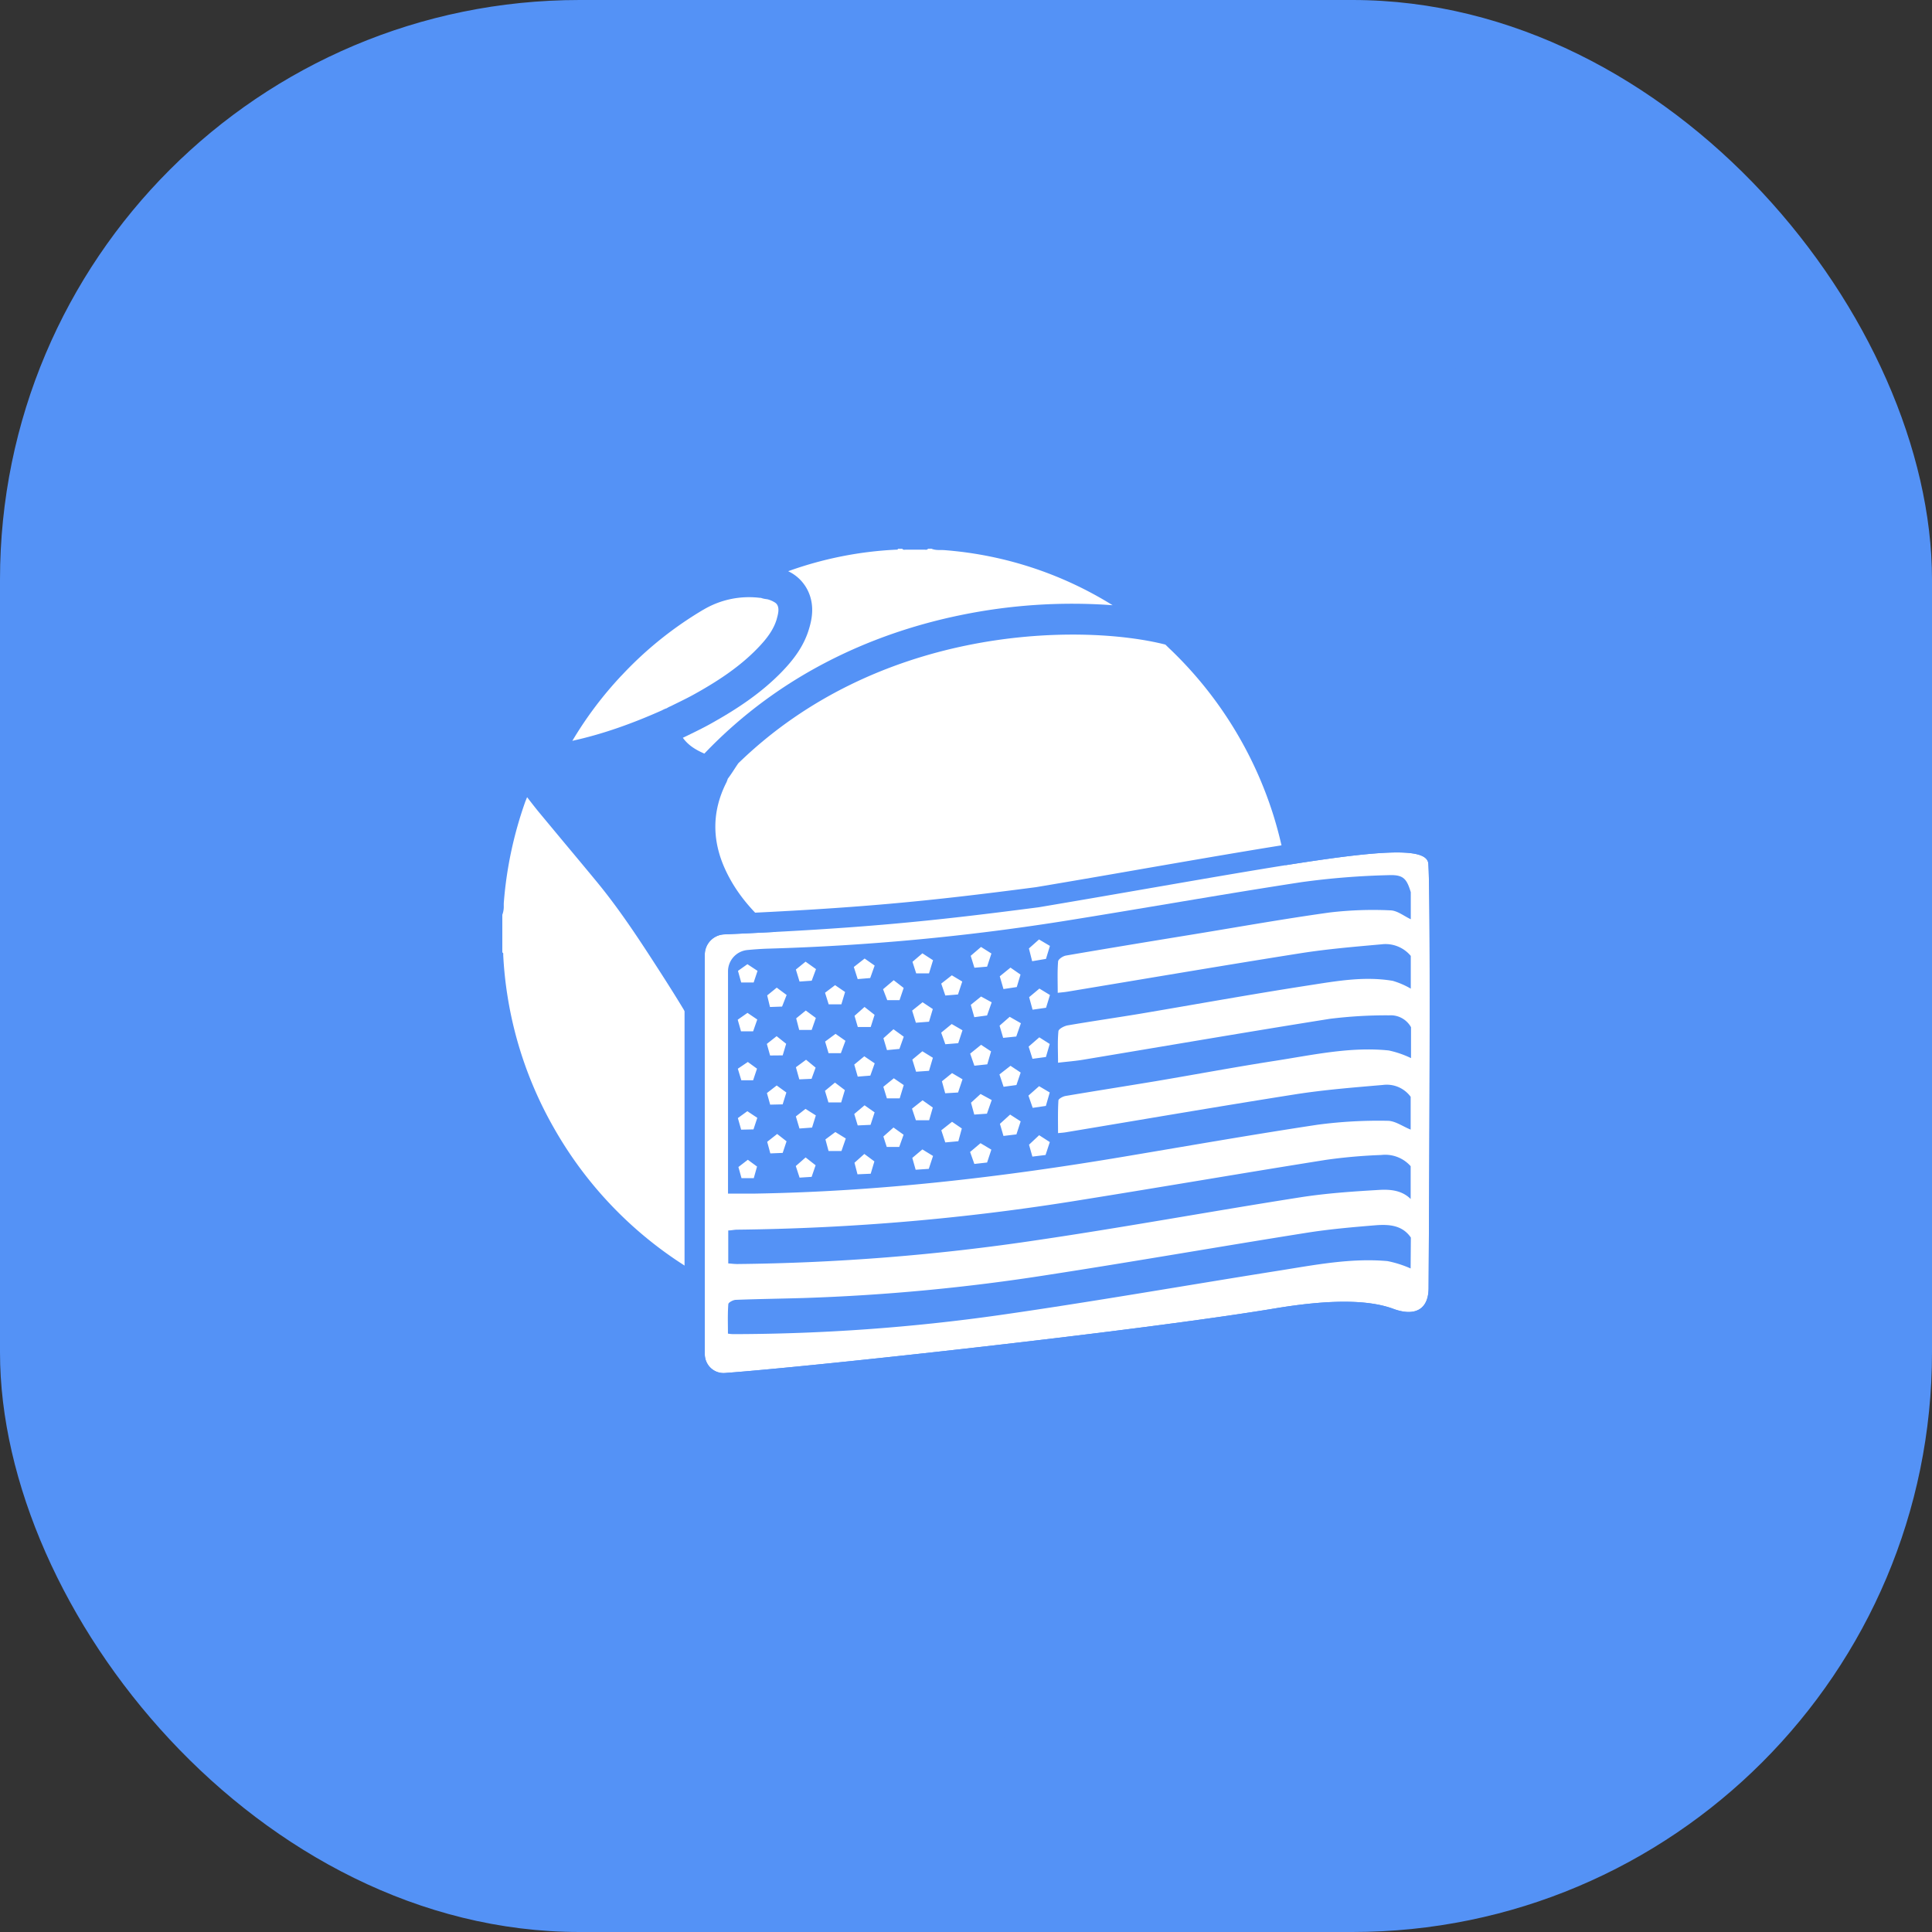 <svg width="40" height="40" viewBox="0 0 40 40" fill="none" xmlns="http://www.w3.org/2000/svg"><rect x="0" y="0" width="40" height="40" fill="#333333" stroke="none"/><rect fill="#5492F6" width="40" height="40" rx="12"/><g transform="translate(4 4)"><circle cx="16" cy="16" r="14" fill="#fff"/><svg width="32" height="32" viewBox="0 0 40 40" xmlns="http://www.w3.org/2000/svg"><circle cx="20" cy="20" r="20" fill="#5492F6"/><path d="M19.105 9.2c.077.034.16.035.24.035.035 0 .07 0 .103.003a9.63 9.63 0 014.346 1.425 14.306 14.306 0 00-3.937.257c-2.217.455-4.644 1.502-6.628 3.583-.208-.09-.4-.201-.543-.39l-.014-.019.098-.047.045-.022c.216-.105.447-.218.67-.347.614-.347 1.224-.751 1.747-1.29.283-.293.574-.653.711-1.132.068-.23.13-.545.002-.883a1.073 1.073 0 00-.547-.59 9.593 9.593 0 012.798-.558c.018.001.037.002.045-.022h.11c.021.029.05.026.077.023l.025-.001h.462l.024.001c.027.003.056.006.078-.024l.088-.002zM13.999 14.86l.001.001.007-.01-.008.01z" fill="#fff"/><path d="M14.11 14.75c-.039.056-.076.112-.112.168-.053.08-.105.16-.163.236a.74.74 0 01-.034.092c-.4.788-.373 1.577.017 2.358.333.671.848 1.192 1.431 1.647 1.016.794 2.156 1.36 3.345 1.842a.813.813 0 00.052.018c.044.015.09.03.125.062a6.14 6.14 0 00-1.29 1.084c-.74.843-.996 1.782-.595 2.865a5.806 5.806 0 001.474 2.217c.384.365.807.68 1.301.884.244.1.495.187.762.136.329-.065.652-.158.965-.277a.916.916 0 00.46.269c.405.09.785.007 1.144-.178a9.974 9.974 0 002.39-1.755c.661-.65 1.23-1.386 1.693-2.188l.01-.018c.029-.049.06-.1.02-.155-.04-.054-.096-.046-.153-.038l-.02.002a2.571 2.571 0 00-.346.078c-.091.024-.183.05-.276.066.182-.304.34-.621.475-.95h.003l.063-.005c.164-.015.33-.03.49-.087.183-.062.35-.134.428-.344a10.318 10.318 0 00.19-6.669 10.16 10.16 0 00-2.656-4.29l-.03-.028-.113-.11c-1.072-.274-3.003-.418-5.142.021-1.982.407-4.118 1.31-5.908 3.048zM8 18.675a.603.603 0 00.037-.237c0-.032 0-.063.003-.095.07-.885.257-1.758.554-2.595l.027-.067.02-.05.124.16c.064.081.125.16.19.238l.66.794c.276.33.551.66.825.992.62.752 1.15 1.57 1.676 2.388.472.736.933 1.478 1.307 2.27.408.86.715 1.752.844 2.698.041.308.037.618.033.928l-.003.21a16.56 16.56 0 01-.092 1.699c-.004.036-.01.072-.016.108-.007.044-.014.088-.018.132-.009.11-.07.13-.166.115-.289-.05-.548-.175-.798-.317a10.16 10.16 0 01-3.873-3.856 10.031 10.031 0 01-1.194-3.377 9.852 9.852 0 01-.117-1.105c.003-.022.005-.045-.023-.06v-.973zM14.629 10.468c-.498-.053-1 .057-1.43.314h-.002a9.522 9.522 0 00-2.103 1.692l-.002.001a9.697 9.697 0 00-1.28 1.698l.033-.008.008-.002c.78-.174 1.534-.448 2.28-.78a.626.626 0 01.123-.054.582.582 0 01.103-.053l.074-.037c.219-.107.421-.205.618-.319l.003-.001c.581-.329 1.11-.685 1.55-1.14.248-.255.421-.49.5-.764v-.004c.051-.173.05-.26.025-.327a.18.18 0 00-.072-.09.69.69 0 00-.196-.085l-.064-.009a.654.654 0 01-.105-.027.644.644 0 01-.063-.005z" fill="#fff"/><path d="M31.972 28.338c.025-4.092.051-10.218-.007-10.986-.055-.724-3.412 0-10.076 1.127-2.848.371-4.601.547-8.145.702a.527.527 0 00-.504.525v10.331c0 .29.233.518.522.496 2.332-.172 10.783-1.096 14.238-1.672 1.681-.28 2.555-.175 3.06.012.537.198.908.037.912-.535z" fill="#fff"/><path fill-rule="evenodd" clip-rule="evenodd" d="M32.488 17.313c.06.796.033 6.958.008 11.029-.003.39-.138.8-.53 1.013-.356.194-.763.13-1.087.01-.381-.142-1.15-.26-2.793.014-3.474.579-11.942 1.505-14.285 1.677a1.011 1.011 0 01-1.085-1.019V19.706a1.05 1.05 0 011.005-1.048c3.524-.155 5.262-.329 8.09-.698 1.073-.18 2.063-.352 2.968-.51 1.89-.327 3.413-.59 4.555-.748.84-.115 1.514-.18 1.99-.161.233.009.473.038.672.124.22.094.465.297.492.648zm-10.6 1.166c1.086-.183 2.083-.356 2.993-.514 4.678-.81 7.038-1.219 7.084-.613.058.768.032 6.894.007 10.986-.004.572-.375.733-.911.535-.506-.187-1.38-.292-3.061-.012-3.455.576-11.906 1.5-14.238 1.672a.487.487 0 01-.522-.496V19.706c0-.281.223-.512.504-.524 3.544-.156 5.297-.332 8.145-.703z" fill="#5492F6"/><path d="M31.508 23.385v.849c-.202-.08-.402-.228-.598-.228a11.99 11.99 0 00-1.812.102c-1.666.252-3.325.543-4.986.822-3.166.533-6.347.907-9.561.96h-.71v-5.565-.2a.555.555 0 01.517-.54c.182-.017.365-.03.548-.035a59.746 59.746 0 007.558-.702c2.073-.33 4.142-.7 6.218-1.018a19.87 19.87 0 012.254-.181c.384-.015.468.09.575.441v.7c-.175-.081-.348-.225-.525-.23a9.579 9.579 0 00-1.566.054c-1.198.166-2.377.378-3.566.572-1.09.178-2.18.357-3.268.544-.077.013-.197.094-.202.15-.022.261-.01.526-.01.814.11-.012.183-.018.254-.03 2.008-.333 4.012-.675 6.021-.993.696-.11 1.401-.169 2.105-.232a.85.85 0 01.757.3v.847a2.12 2.12 0 00-.467-.202c-.748-.126-1.477.01-2.205.122-1.452.225-2.898.487-4.341.731-.623.103-1.247.193-1.868.3-.088.016-.232.09-.238.15-.026.26-.01.524-.01.816.239-.028.448-.044.646-.077 2.129-.354 4.256-.72 6.388-1.059.51-.063 1.024-.094 1.538-.09a.6.6 0 01.563.307v.8a2.558 2.558 0 00-.575-.198c-.995-.103-1.968.117-2.943.268-1.023.159-2.043.35-3.065.523-.786.131-1.574.254-2.36.387-.068.012-.18.073-.182.115-.018.277-.01.556-.01.846.094-.009.142-.012.191-.02 1.98-.329 3.96-.67 5.943-.983.748-.118 1.516-.178 2.277-.244a.767.767 0 01.715.307zm-9.88-3.84l.084.331.358-.06.102-.336-.282-.167-.262.233zm.098 4.126l.341-.05.1-.348-.275-.163-.276.244.11.317zm-.857-2.127l.093.316.339-.035.12-.344-.29-.166-.262.229zm1.298.474l-.27-.172-.276.24.1.316.348-.047.098-.337zm-1.197 2.38l.335-.04.11-.337-.273-.176-.264.24.092.314zm-3.773-.272l.333-.015.105-.323-.26-.183-.267.225.09.296zm3.18-.814l-.247.226.084.307.328-.023.124-.353-.289-.157zm-.159-3.267l.328-.028.112-.34-.269-.17-.267.229.096.31zm-.314.358l-.271-.162-.274.215.106.308.328-.027.11-.334zm-2.79 4.689l.078.299.342-.015.095-.319-.26-.193-.255.228zm4.517-.467l.087.308.341-.042.11-.334-.276-.178-.262.246zm-1.086-3.345l.12-.34-.275-.15-.266.215.091.32.33-.045zm-.635.384l-.28-.162-.272.223.107.3.334-.027.11-.334zm0 1.268l-.271-.16-.262.212.085.31.333-.02.115-.342zm-1.521.15l-.257-.176-.271.22.092.3h.331l.105-.345zm.483-3.41l-.257.22.096.299h.332l.104-.34-.274-.178zm2.442.873l.097-.323-.26-.18-.277.225.096.33.344-.052zm-3.46.057l.108.282h.318l.107-.316-.258-.2-.276.234zm-.739.687l.085.29h.334l.1-.315-.26-.204-.259.23zm4.3 1.469l-.263-.175-.286.223.107.32.332-.045.11-.323zm-2.544-.551l-.26.216.097.313.335-.023.1-.338-.272-.168zm-1.233.313l-.27-.183-.26.214.09.312.326-.026.113-.317zm3.011-.31l-.259-.17-.282.228.109.313.334-.036.098-.335zm-4.206.046h.319l.118-.32-.256-.18-.27.2.089.3zm2.603 1.737l.095-.33-.265-.187-.273.216.1.3h.343zm-.17-3.055l-.27.217.097.313.34-.026.098-.328-.265-.176zm.588 3.628l.338-.031.09-.33-.253-.173-.278.22.103.314zm-2.844-.27l-.258.192.081.3h.334l.112-.324-.27-.167zm5.28-3.712l-.266.223.089.324.349-.05.101-.33-.274-.167zm-3.29 4.382l.087.307.34-.023.11-.334-.276-.169-.26.219zm1.765-.38l-.269.227.11.31.33-.037.11-.333-.28-.167zm-2.739-4.597l-.259-.182-.28.219.1.313.324-.027.115-.323zm.319 2.188l.322-.031.112-.316-.266-.193-.26.233.092.307zm-1.18-1.186l.096-.318-.259-.177-.26.196.094.3h.33zm-1.085 3.215l.326-.024.098-.315-.268-.169-.249.195.093.313zm-1.19.023l.099-.299-.258-.172-.245.178.085.3.319-.007zm1.347-4.34l-.25.203.095.311.315-.022.111-.3-.27-.193zm1.018 3.323l-.256-.194-.259.213.09.3h.33l.095-.32zm-1.012-2.059l-.248.202.078.3h.323l.108-.31-.26-.192zm2.096 3.53h.323l.113-.316-.261-.187-.262.233.087.27zM15.24 21.05l.118-.3-.256-.19-.247.201.072.3.313-.011zm.763 1.87l.105-.29-.247-.204-.263.194.088.314.317-.014zm-.748.661l.096-.307-.25-.182-.253.196.084.3.323-.007zm-.657-2.196l-.253-.172-.253.177.085.3h.314l.107-.305zm1.51 3.772l-.259-.203-.254.223.098.3.312-.02.103-.3zm-.852-2.844l.09-.3-.247-.197-.253.2.084.3.326-.003zm0 2.524l.1-.3-.243-.19-.258.203.081.3.32-.013zm-.913-4.884l-.244.173.083.3h.323l.1-.3-.262-.173zm.01 2.531l-.258.174.09.299h.306l.1-.3-.237-.173zm0 2.531l-.243.187.08.288h.318l.084-.3-.238-.175zM31.507 27.828a2.805 2.805 0 00-.599-.191c-.944-.084-1.87.098-2.797.245-2.418.383-4.83.808-7.253 1.154-2.27.322-4.561.486-6.855.491-.04 0-.08 0-.164-.013 0-.256-.01-.51.01-.762 0-.044.124-.11.193-.112.59-.023 1.18-.03 1.77-.048 2.117-.07 4.228-.27 6.321-.6 2.222-.343 4.437-.731 6.659-1.084.598-.096 1.218-.15 1.83-.2.33-.023.673 0 .891.32l-.006.8zM31.508 26.03c-.229-.228-.532-.252-.815-.235-.688.04-1.378.087-2.057.194-2.264.355-4.518.77-6.784 1.104-2.573.387-5.17.594-7.771.62-.073 0-.15-.01-.234-.016v-.853c.072 0 .15-.018.215-.02a59.328 59.328 0 008.932-.772c2.106-.337 4.21-.699 6.315-1.034.477-.068.957-.11 1.439-.127a.88.88 0 01.76.29v.849z" fill="#5492F6"/></svg></g></svg>